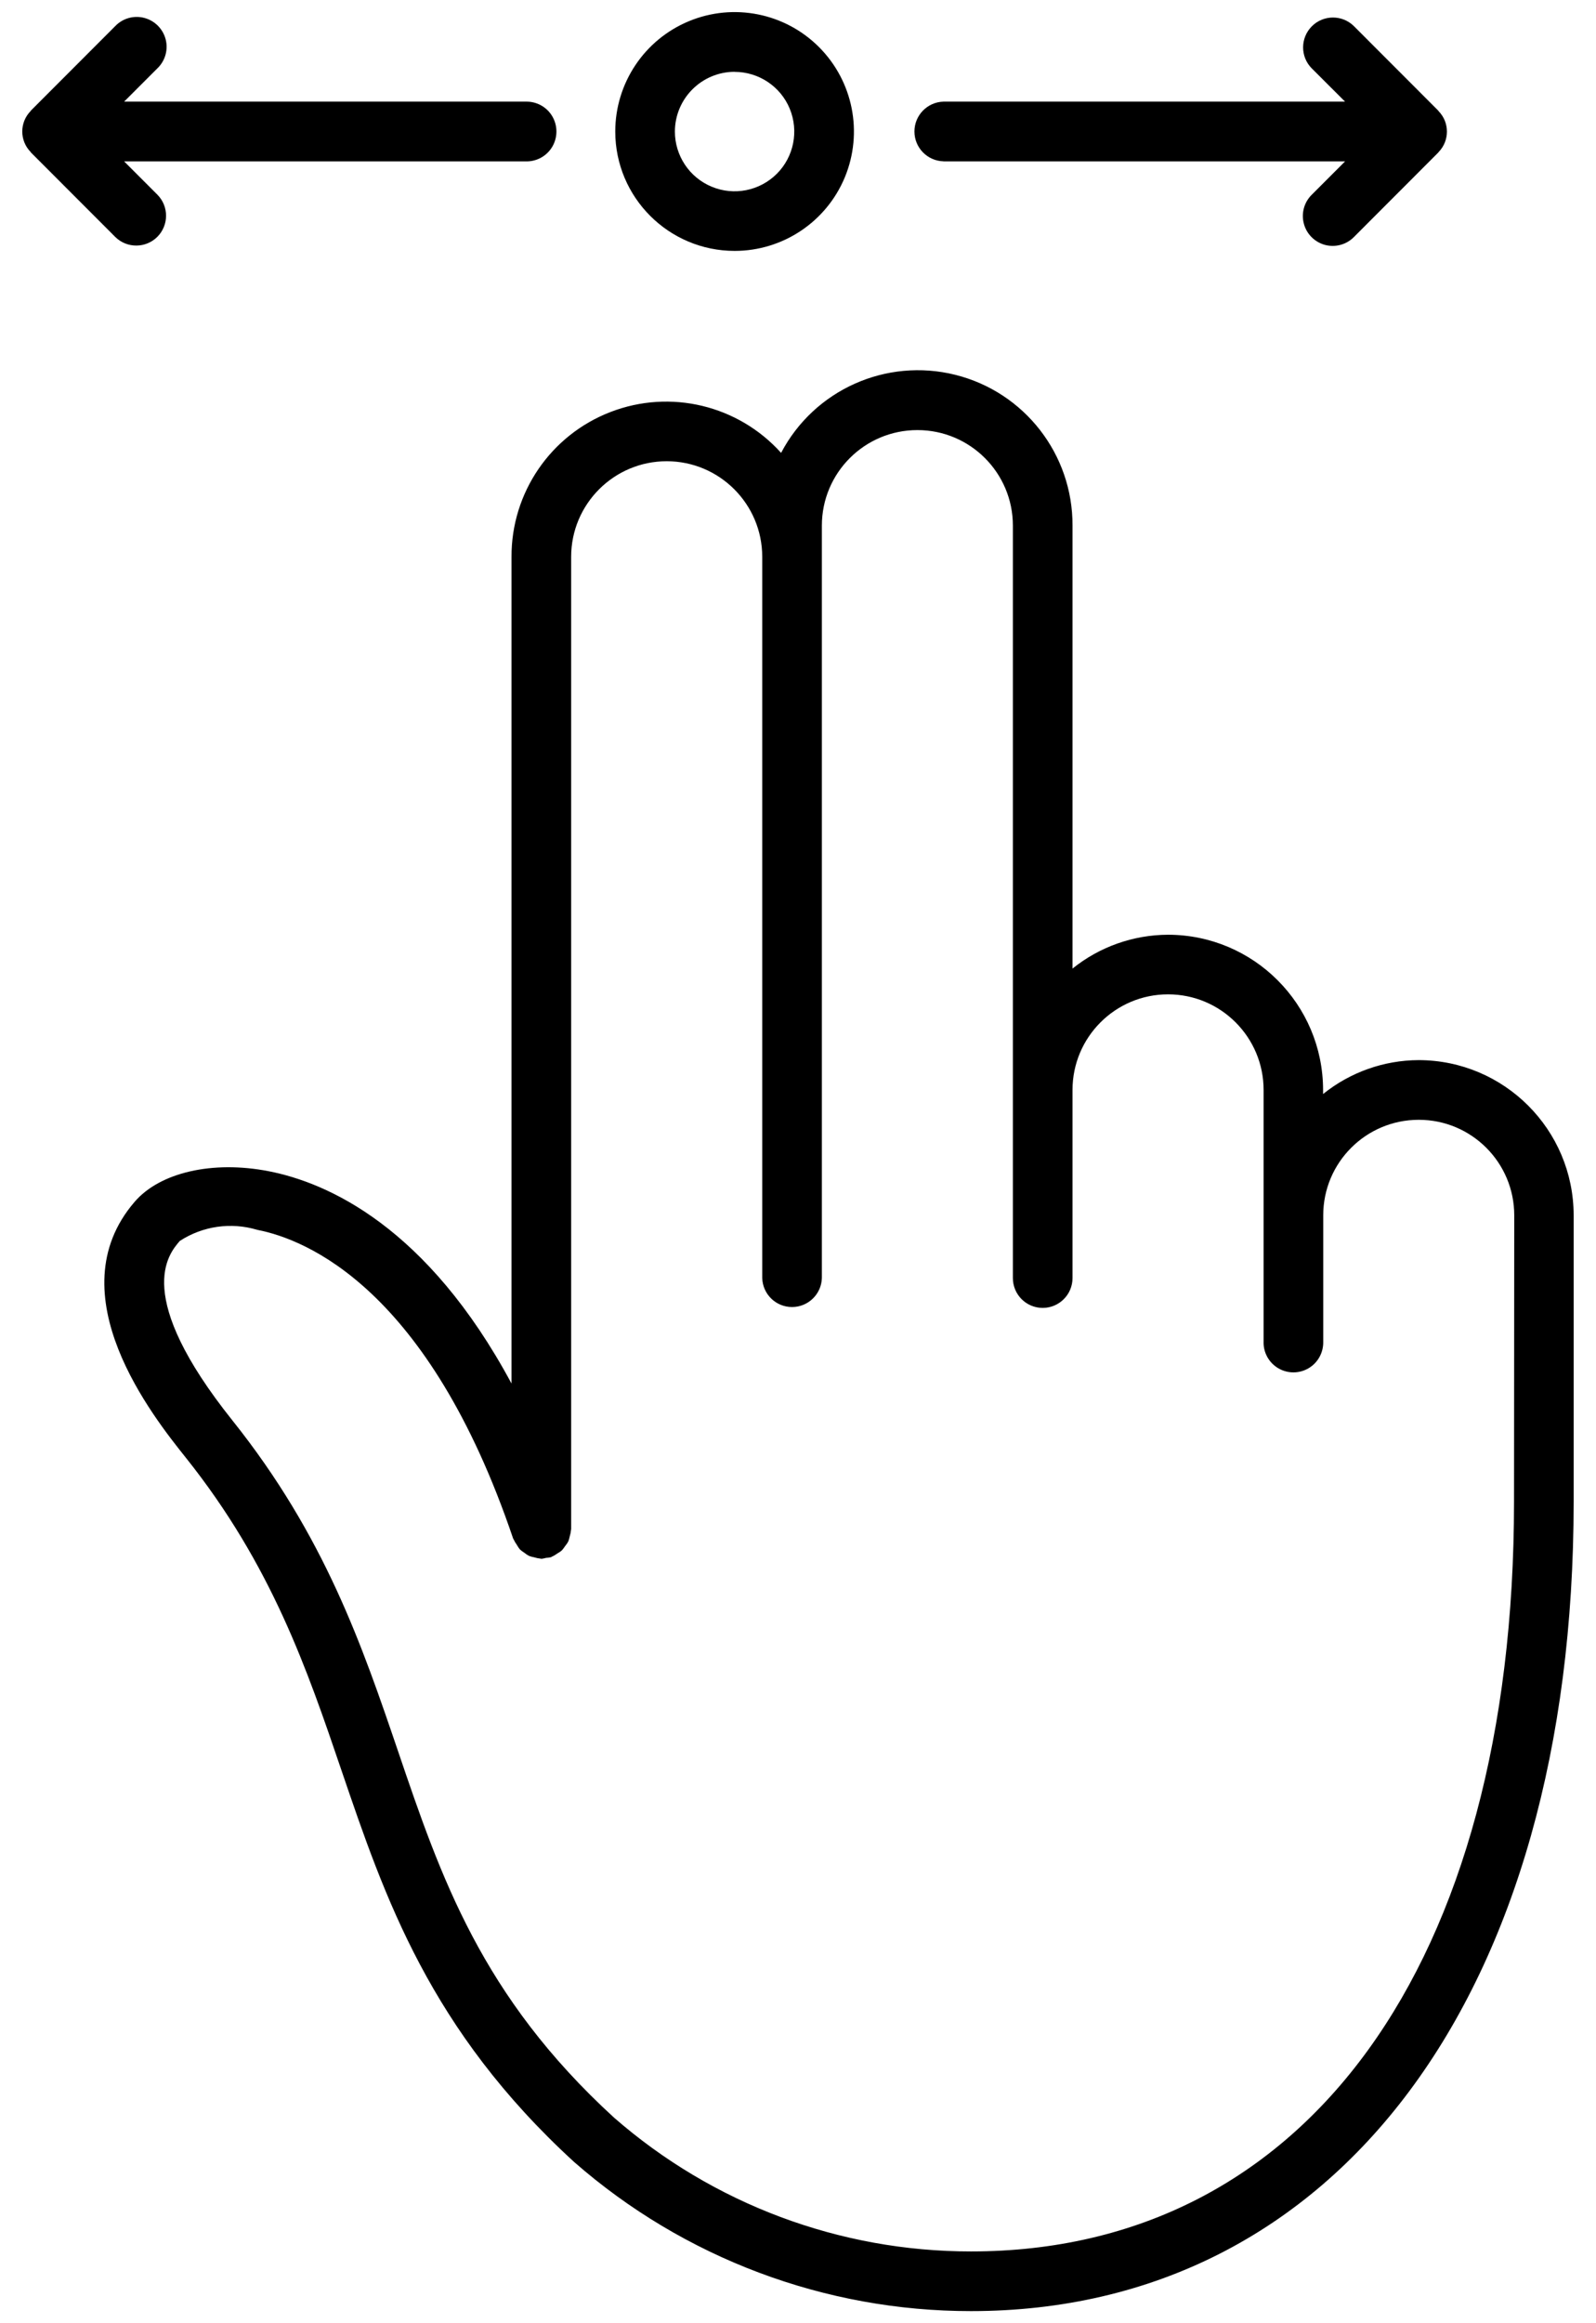 <?xml version="1.0" encoding="UTF-8"?>
<svg width="22px" height="32px" viewBox="0 0 22 32" version="1.1" xmlns="http://www.w3.org/2000/svg" xmlns:xlink="http://www.w3.org/1999/xlink">
    <title>icon-twofinger-scroll</title>
    <g id="Help-and-Tips" stroke="none" stroke-width="1" fill="none" fill-rule="evenodd">
        <g id="Mobile---APP---Help" transform="translate(-56, -574)" fill="#000000" fill-rule="nonzero">
            <g id="icon-twofinger-scroll" transform="translate(56, 574)">
                <path d="M19.554,14.602 C19.075,14.604 18.611,14.769 18.238,15.069 L18.238,15.014 C18.237,13.833 17.281,12.876 16.1,12.875 C15.621,12.877 15.157,13.041 14.784,13.341 L14.784,7.241 C14.789,6.259 14.122,5.401 13.169,5.163 C12.216,4.925 11.224,5.369 10.767,6.238 C10.176,5.581 9.24,5.356 8.415,5.675 C7.59,5.993 7.047,6.787 7.051,7.671 L7.051,19.057 C5.888,16.894 4.514,16.29 3.703,16.132 C2.93,15.982 2.203,16.148 1.854,16.556 C0.762,17.825 2.115,19.519 2.56,20.076 C3.746,21.561 4.235,22.998 4.708,24.388 C5.306,26.143 5.924,27.957 7.914,29.779 C9.428,31.104 11.372,31.834 13.384,31.833 C18.431,31.833 21.692,27.457 21.692,20.684 L21.692,16.74 C21.691,15.56 20.735,14.603 19.554,14.602 L19.554,14.602 Z M20.87,20.684 C20.87,27.054 18.001,31.011 13.384,31.011 C11.575,31.012 9.826,30.357 8.463,29.167 C6.635,27.494 6.077,25.857 5.488,24.124 C4.992,22.668 4.479,21.161 3.203,19.564 C1.831,17.846 2.318,17.279 2.478,17.093 C2.794,16.887 3.185,16.831 3.547,16.94 C4.218,17.07 5.905,17.745 7.073,21.191 C7.075,21.197 7.079,21.2 7.081,21.205 C7.093,21.231 7.107,21.255 7.124,21.278 C7.136,21.3 7.15,21.321 7.166,21.341 C7.184,21.358 7.205,21.373 7.227,21.387 C7.247,21.404 7.27,21.419 7.293,21.431 C7.316,21.44 7.339,21.446 7.362,21.45 C7.39,21.459 7.42,21.465 7.449,21.468 C7.454,21.468 7.458,21.471 7.464,21.471 C7.485,21.468 7.507,21.464 7.528,21.458 C7.55,21.457 7.572,21.454 7.594,21.449 C7.599,21.449 7.603,21.443 7.608,21.441 C7.634,21.43 7.659,21.415 7.682,21.398 C7.704,21.386 7.724,21.372 7.744,21.356 C7.76,21.338 7.775,21.318 7.789,21.297 C7.806,21.277 7.821,21.254 7.834,21.231 C7.842,21.209 7.848,21.187 7.853,21.164 C7.862,21.135 7.868,21.105 7.871,21.074 C7.871,21.07 7.873,21.065 7.873,21.06 L7.873,7.67 C7.873,6.943 8.463,6.353 9.19,6.353 C9.917,6.353 10.507,6.943 10.507,7.67 L10.507,17.603 C10.513,17.826 10.695,18.003 10.918,18.003 C11.14,18.003 11.323,17.826 11.329,17.603 L11.329,7.24 C11.329,6.513 11.918,5.924 12.646,5.924 C13.373,5.924 13.962,6.513 13.962,7.24 L13.962,17.604 C13.962,17.831 14.146,18.015 14.373,18.015 C14.6,18.015 14.784,17.831 14.784,17.604 L14.784,15.013 C14.784,14.286 15.374,13.696 16.101,13.696 C16.828,13.696 17.418,14.286 17.418,15.013 L17.418,18.48 C17.413,18.629 17.491,18.77 17.62,18.846 C17.749,18.922 17.909,18.922 18.038,18.846 C18.167,18.77 18.244,18.629 18.24,18.48 L18.24,16.74 C18.24,16.013 18.829,15.424 19.557,15.424 C20.284,15.424 20.873,16.013 20.873,16.74 L20.87,20.684 Z" id="Shape"></path>
                <path d="M10.126,3.456 C10.791,3.456 11.391,3.056 11.646,2.441 C11.9,1.826 11.76,1.119 11.289,0.648 C10.819,0.178 10.111,0.037 9.496,0.292 C8.882,0.546 8.481,1.146 8.481,1.812 C8.482,2.72 9.218,3.455 10.126,3.456 L10.126,3.456 Z M10.126,0.99 C10.458,0.99 10.759,1.19 10.886,1.497 C11.013,1.805 10.943,2.159 10.708,2.394 C10.472,2.629 10.118,2.7 9.811,2.572 C9.503,2.445 9.303,2.144 9.303,1.812 C9.304,1.358 9.672,0.99 10.126,0.989 L10.126,0.99 Z" id="Shape"></path>
                <path d="M0.428,2.102 L1.591,3.266 C1.752,3.423 2.01,3.421 2.169,3.262 C2.328,3.102 2.329,2.845 2.172,2.684 L1.711,2.223 L7.247,2.223 C7.397,2.227 7.537,2.15 7.613,2.021 C7.689,1.892 7.689,1.731 7.613,1.602 C7.537,1.473 7.397,1.396 7.247,1.4 L1.711,1.4 L2.172,0.939 C2.278,0.836 2.321,0.683 2.283,0.54 C2.245,0.397 2.133,0.285 1.99,0.247 C1.847,0.209 1.694,0.251 1.591,0.357 L0.428,1.521 C0.425,1.524 0.424,1.528 0.421,1.531 C0.269,1.687 0.269,1.936 0.421,2.092 C0.424,2.095 0.425,2.1 0.428,2.102 Z" id="Path"></path>
                <path d="M13.005,2.223 L18.541,2.223 L18.08,2.684 C17.976,2.788 17.935,2.939 17.973,3.081 C18.01,3.223 18.121,3.334 18.263,3.373 C18.405,3.411 18.557,3.371 18.661,3.267 L19.824,2.103 C19.827,2.101 19.828,2.097 19.831,2.094 C19.983,1.937 19.983,1.688 19.831,1.532 C19.828,1.529 19.827,1.525 19.824,1.522 L18.661,0.358 C18.5,0.201 18.242,0.203 18.083,0.362 C17.924,0.522 17.922,0.779 18.08,0.94 L18.541,1.4 L13.005,1.4 C12.782,1.406 12.605,1.589 12.605,1.811 C12.605,2.034 12.782,2.216 13.005,2.222 L13.005,2.223 Z" id="Path"></path>
            </g>
        </g>
    </g>
</svg>